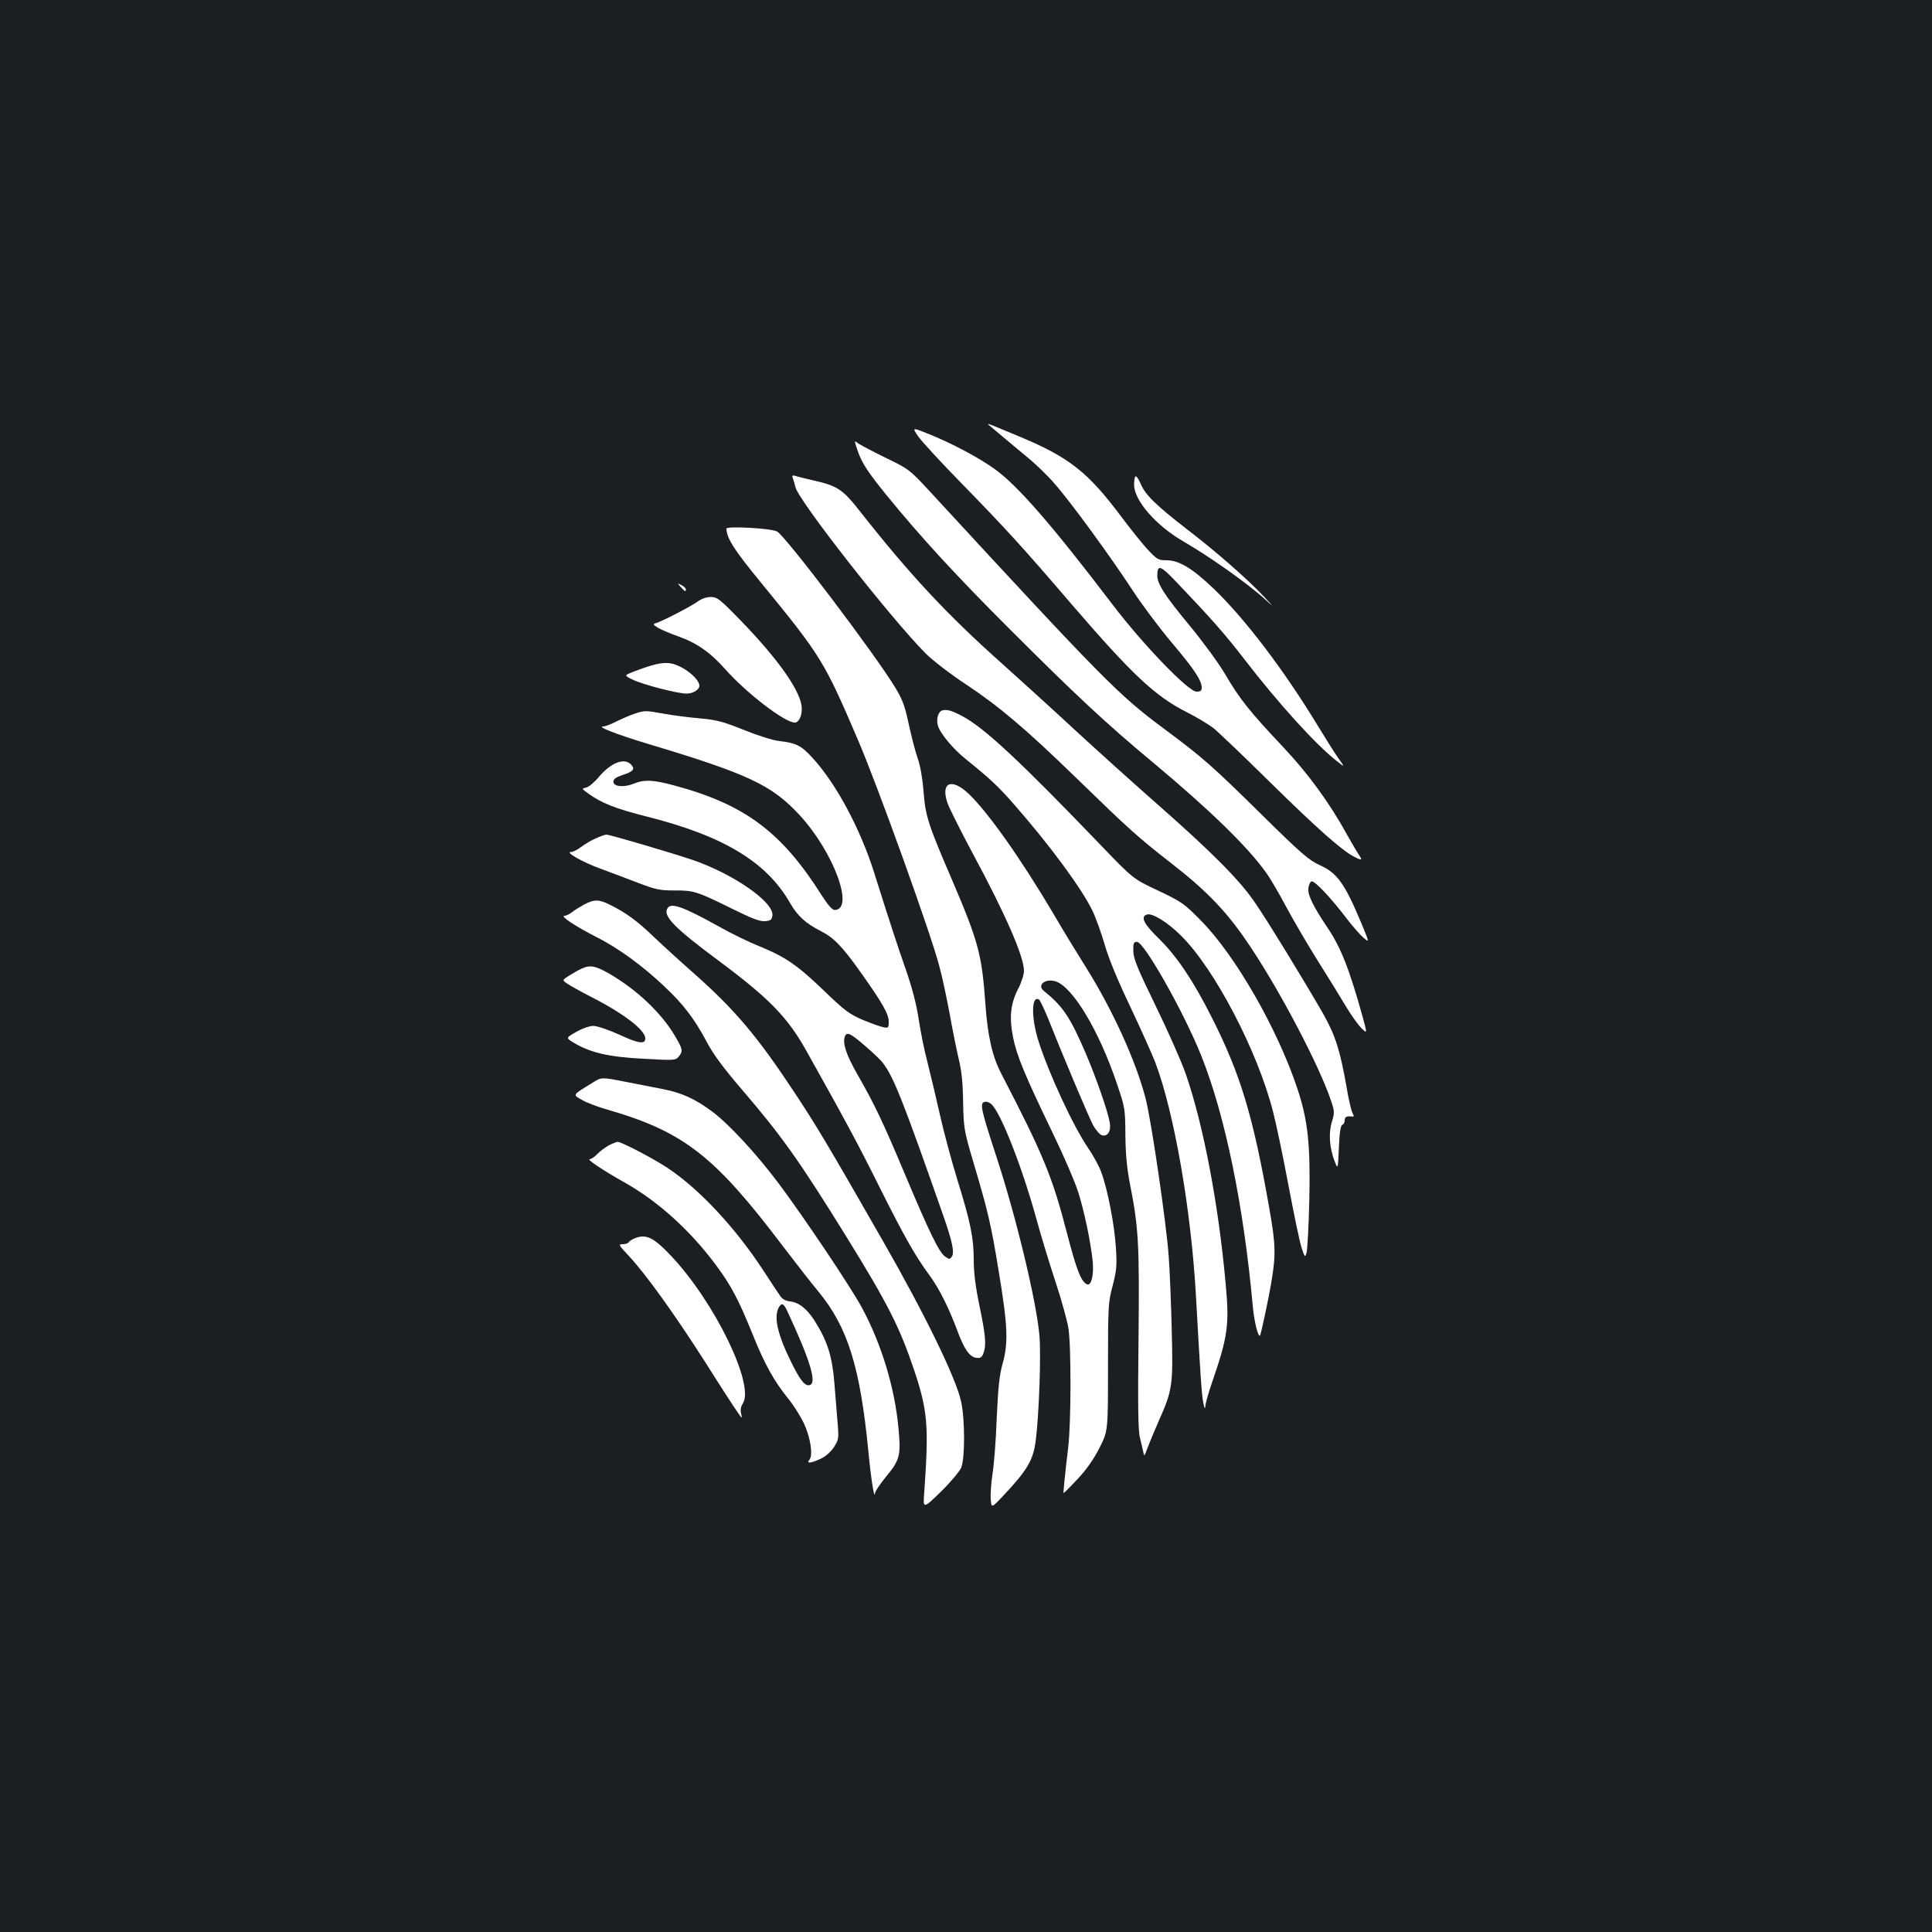 <?xml version="1.0" standalone="no"?>
<!DOCTYPE svg PUBLIC "-//W3C//DTD SVG 20010904//EN"
 "http://www.w3.org/TR/2001/REC-SVG-20010904/DTD/svg10.dtd">
<svg version="1.0" xmlns="http://www.w3.org/2000/svg"
 width="1000pt" height="1000pt" viewBox="0 0 1000 1000"
 preserveAspectRatio="xMidYMid meet">
<rect width="100%" height="100%" fill="#1b1f23"/>
<g transform="translate(0,1000) scale(0.1,-0.1)"
fill="#ffffff" stroke="none">
<path d="M5115 7803 c14 -12 113 -96 204 -171 42 -34 105 -95 139 -135 81 -91
293 -382 404 -552 46 -71 137 -193 202 -270 119 -141 156 -197 156 -235 0 -15
-6 -20 -27 -20 -42 0 -278 245 -433 449 -315 414 -496 622 -614 705 -83 59
-215 129 -330 176 -96 39 -96 39 -64 -8 18 -26 120 -137 228 -247 226 -232
308 -321 560 -615 320 -372 439 -484 604 -567 50 -25 111 -62 136 -81 25 -20
158 -147 295 -282 243 -239 371 -352 433 -384 43 -22 46 -20 24 12 -10 15 -36
59 -57 97 -92 168 -203 320 -335 460 -170 180 -223 246 -299 376 -35 59 -118
172 -186 254 -125 151 -165 213 -165 256 1 60 16 54 107 -42 170 -178 246
-264 342 -389 178 -231 371 -444 480 -529 43 -34 43 -34 8 15 -19 27 -67 103
-107 169 -174 286 -373 549 -537 707 -111 106 -180 148 -244 148 -43 0 -50 4
-96 53 -27 28 -89 106 -138 171 -175 234 -271 310 -537 420 -46 19 -101 42
-123 51 -22 9 -35 13 -30 8z"/>
<path d="M4439 7667 c23 -65 52 -110 153 -234 171 -210 361 -417 638 -693 342
-342 499 -488 736 -685 297 -248 491 -437 586 -570 20 -27 68 -108 106 -180
38 -71 112 -197 164 -280 52 -82 117 -188 145 -235 28 -47 65 -98 81 -113 29
-28 29 -28 5 60 -69 248 -113 360 -183 463 -71 106 -102 167 -98 201 2 18 9
34 16 37 16 5 97 -81 179 -188 31 -41 72 -88 90 -103 32 -28 32 -28 -13 80
-84 200 -123 255 -213 295 -58 27 -94 58 -296 257 -268 264 -307 298 -518 455
-227 169 -304 246 -1191 1208 -119 129 -119 129 -245 190 -69 34 -134 68 -143
76 -17 14 -16 10 1 -41z"/>
<path d="M4104 7524 c4 -11 10 -31 13 -45 13 -66 493 -679 674 -861 38 -38
128 -107 210 -161 170 -113 310 -231 571 -485 277 -269 316 -304 489 -439 194
-151 295 -258 414 -438 157 -236 353 -611 414 -791 19 -57 19 -64 5 -110 -18
-58 -13 -134 13 -202 18 -47 18 -47 23 67 3 79 9 116 18 119 6 2 12 12 12 23
0 18 10 23 38 20 11 -2 11 2 2 19 -6 12 -20 71 -30 132 -33 188 -57 265 -117
373 -85 150 -298 499 -362 590 -79 114 -222 257 -491 494 -129 113 -327 292
-440 396 -113 105 -284 260 -380 346 -277 247 -470 454 -723 775 -96 123 -120
139 -254 169 -37 9 -77 18 -87 22 -15 4 -18 2 -12 -13z"/>
<path d="M5877 7534 c-4 -4 -7 -23 -7 -43 0 -81 113 -211 253 -292 141 -82
335 -219 427 -303 45 -41 45 -41 -5 13 -85 91 -249 235 -398 349 -165 128
-219 180 -244 240 -10 24 -22 40 -26 36z"/>
<path d="M3760 7264 c1 -49 38 -108 175 -275 316 -386 330 -408 508 -824 101
-236 378 -1005 420 -1170 15 -55 38 -165 53 -245 14 -80 35 -183 46 -230 15
-60 22 -126 23 -225 3 -134 5 -147 50 -300 79 -265 94 -328 135 -579 46 -278
50 -367 19 -476 -16 -57 -23 -124 -30 -280 -4 -113 -14 -243 -22 -290 -7 -47
-11 -106 -9 -131 4 -45 4 -45 61 15 129 137 159 188 172 290 17 135 28 442 19
544 -15 173 -118 604 -219 914 -83 254 -90 285 -67 294 10 4 26 -1 38 -12 48
-43 160 -328 234 -599 24 -88 69 -234 99 -325 30 -91 59 -196 65 -235 15 -91
14 -494 -1 -616 -17 -143 -26 -234 -24 -237 1 -1 34 31 72 72 47 50 84 103
114 162 44 87 44 87 44 418 0 315 1 335 24 421 20 78 23 104 17 195 -7 118
-43 305 -76 393 -12 33 -43 89 -68 125 -77 113 -203 384 -257 554 -38 120 -37
239 3 214 5 -3 24 -43 43 -88 81 -204 213 -517 236 -560 14 -26 35 -50 46 -54
30 -9 49 21 41 66 -10 59 -69 228 -123 355 -82 191 -119 246 -218 326 -38 30
8 67 62 49 88 -29 224 -256 315 -526 43 -126 44 -132 45 -269 1 -100 8 -173
24 -255 44 -224 49 -305 44 -800 -4 -340 -2 -477 7 -510 6 -25 14 -58 17 -73
5 -27 6 -27 23 20 10 26 36 89 58 139 71 159 74 184 67 463 -3 135 -10 311
-16 391 -12 168 -90 703 -120 817 -51 195 -172 459 -308 676 -44 70 -120 194
-167 275 -170 288 -343 532 -442 625 -88 82 -144 57 -108 -49 9 -26 67 -142
129 -258 171 -317 267 -537 267 -611 0 -19 -13 -61 -30 -93 -40 -78 -47 -148
-26 -253 19 -94 59 -191 205 -494 56 -115 114 -250 130 -300 33 -101 67 -267
77 -365 6 -68 -7 -125 -28 -118 -31 11 -55 71 -105 264 -76 294 -122 405 -339
824 -48 91 -72 197 -84 368 -18 252 -36 319 -172 637 -124 288 -138 330 -148
460 -5 66 -17 134 -30 170 -12 33 -32 112 -46 175 -20 95 -32 128 -70 191
-105 173 -568 785 -612 808 -30 17 -262 29 -262 15z"/>
<path d="M3524 6961 c21 -23 26 -26 26 -11 0 5 -10 15 -22 21 -23 12 -23 12
-4 -10z"/>
<path d="M3609 6885 c-35 -25 -178 -99 -213 -110 -18 -5 -17 -8 11 -25 17 -10
64 -30 104 -44 94 -33 166 -83 242 -169 112 -126 309 -277 361 -277 20 0 36
31 36 72 0 83 -117 251 -317 457 -108 111 -121 121 -154 121 -22 0 -49 -9 -70
-25z"/>
<path d="M3370 6555 c-25 -7 -66 -22 -92 -32 -48 -19 -48 -19 -3 -41 55 -26
231 -72 279 -72 33 0 66 20 66 41 0 23 -37 63 -84 90 -56 32 -94 35 -166 14z"/>
<path d="M4878 6323 c-21 -5 -33 -43 -24 -77 10 -40 79 -123 147 -177 125
-101 167 -140 248 -233 187 -213 352 -438 406 -551 18 -38 47 -119 64 -178 20
-70 67 -183 130 -315 54 -114 112 -244 130 -289 98 -258 186 -763 211 -1207
24 -433 30 -513 38 -556 6 -30 10 -36 11 -19 0 14 16 70 35 125 81 235 90 297
70 509 -37 412 -115 821 -206 1085 -22 63 -92 222 -156 353 -96 197 -116 247
-116 285 -1 40 2 47 19 47 37 0 244 -367 333 -590 124 -311 219 -774 267
-1302 8 -82 30 -166 38 -143 8 23 45 198 56 265 26 151 24 203 -9 390 -84 479
-149 696 -301 995 -93 184 -178 311 -271 402 -77 75 -96 112 -63 124 27 11
110 -40 180 -111 173 -172 394 -595 474 -908 16 -61 52 -233 80 -382 28 -148
58 -294 68 -323 17 -52 18 -52 26 -25 4 15 11 138 14 273 6 286 -7 411 -62
576 -103 309 -321 690 -500 870 -84 86 -98 96 -220 154 -130 61 -130 61 -300
238 -413 430 -599 604 -712 664 -55 30 -81 37 -105 31z"/>
<path d="M3285 6306 c-22 -7 -63 -25 -92 -39 -29 -15 -60 -27 -70 -27 -38 0
68 -41 230 -90 520 -156 641 -213 785 -368 177 -192 288 -492 181 -492 -11 0
-35 27 -66 76 -208 329 -399 471 -765 569 -108 29 -153 31 -207 9 -52 -21
-106 -16 -106 10 0 14 13 23 49 35 55 18 65 31 41 55 -35 35 -103 8 -165 -65
-22 -27 -52 -52 -65 -55 -25 -6 -25 -6 8 -30 71 -51 138 -78 303 -120 398
-100 622 -235 744 -449 37 -65 82 -106 158 -144 69 -35 112 -80 212 -221 109
-154 140 -209 140 -248 0 -32 -2 -34 -27 -29 -16 3 -64 20 -107 38 -70 30 -94
48 -200 150 -139 134 -201 176 -335 231 -53 21 -148 67 -211 103 -184 102
-247 125 -265 94 -25 -40 35 -101 265 -272 262 -195 358 -293 457 -472 200
-357 265 -478 371 -691 133 -266 190 -366 263 -465 50 -68 98 -164 144 -286
35 -96 64 -137 98 -141 21 -3 29 2 37 23 16 42 12 90 -20 245 -21 100 -30 174
-30 238 0 115 -16 194 -86 420 -30 97 -70 247 -89 332 -19 85 -48 207 -64 270
-17 63 -37 165 -46 225 -11 74 -32 157 -66 255 -49 141 -72 211 -165 505 -72
228 -199 464 -321 595 -57 62 -82 74 -173 85 -30 3 -111 29 -180 57 -108 43
-139 52 -230 60 -58 5 -141 16 -185 24 -94 17 -98 17 -150 0z m1192 -1719 c40
-34 82 -74 93 -89 56 -73 106 -201 311 -786 48 -137 61 -196 45 -217 -10 -14
-13 -14 -34 1 -31 21 -83 128 -208 426 -117 278 -157 361 -246 517 -57 99 -78
161 -65 196 10 26 29 17 104 -48z"/>
<path d="M3082 5660 c-23 -10 -57 -31 -76 -45 -18 -14 -41 -25 -51 -25 -32 0
63 -54 155 -87 47 -17 133 -50 191 -72 94 -36 115 -40 190 -40 98 1 117 -5
299 -95 103 -51 143 -66 170 -64 30 3 35 7 38 30 8 69 -203 215 -413 287 -119
40 -429 131 -446 131 -8 0 -33 -9 -57 -20z"/>
<path d="M3025 5319 c-22 -12 -51 -30 -64 -40 -13 -11 -31 -19 -39 -19 -26 0
55 -54 163 -109 115 -58 239 -148 354 -257 98 -92 155 -167 217 -283 33 -64
85 -135 182 -248 207 -241 300 -372 539 -758 218 -352 279 -473 354 -695 71
-212 77 -290 53 -633 -7 -88 -7 -88 85 1 50 49 97 105 106 125 20 48 20 247 0
341 -25 120 -189 456 -404 831 -296 517 -348 603 -462 775 -189 286 -304 422
-512 607 -73 64 -168 151 -212 193 -87 83 -141 123 -222 164 -63 32 -86 32
-138 5z"/>
<path d="M3010 4986 c-14 -6 -42 -22 -63 -35 -38 -24 -38 -24 -10 -43 15 -10
68 -40 117 -65 172 -87 286 -174 286 -218 0 -31 -34 -27 -133 19 -58 26 -117
46 -136 46 -19 0 -57 -13 -88 -31 -55 -31 -55 -31 -12 -57 86 -51 181 -73 359
-82 160 -9 166 -9 183 11 23 29 22 36 -20 108 -70 118 -196 238 -339 321 -71
41 -101 47 -144 26z"/>
<path d="M3069 4397 c-109 -67 -106 -62 -57 -90 23 -14 84 -37 134 -51 393
-114 553 -239 906 -706 65 -85 147 -191 184 -235 152 -185 216 -389 259 -830
13 -139 31 -251 34 -214 0 9 25 46 55 83 75 91 80 111 66 259 -20 208 -88 431
-188 617 -56 105 -301 470 -432 645 -114 152 -255 305 -343 371 -90 67 -160
99 -262 118 -49 10 -135 26 -189 37 -122 24 -123 24 -167 -4z"/>
<path d="M3150 4071 c-19 -11 -46 -31 -59 -45 -14 -14 -31 -26 -39 -26 -17 0
71 -59 180 -120 173 -97 340 -248 473 -427 80 -108 117 -178 190 -358 63 -157
112 -245 187 -337 28 -35 63 -91 79 -125 34 -73 48 -165 29 -188 -18 -21 4
-20 57 4 26 12 52 35 69 60 25 39 26 46 20 119 -3 42 -11 131 -16 197 -11 153
-36 232 -105 341 -39 60 -80 93 -126 98 -21 2 -40 12 -50 27 -9 13 -51 76 -92
139 -143 218 -330 418 -492 525 -79 52 -239 135 -259 135 -6 -1 -27 -9 -46
-19z m923 -853 c126 -270 160 -388 112 -388 -22 0 -44 28 -87 114 -72 144 -94
237 -68 287 15 27 25 24 43 -13z"/>
<path d="M3284 3590 c-12 -5 -25 -13 -29 -19 -3 -6 -18 -11 -32 -11 -24 0 -21
-4 33 -62 90 -97 236 -301 394 -548 78 -124 154 -241 168 -260 24 -35 24 -35
18 -6 -5 18 -1 36 9 52 62 96 -145 523 -370 762 -92 98 -131 117 -191 92z"/>
</g>
</svg>
